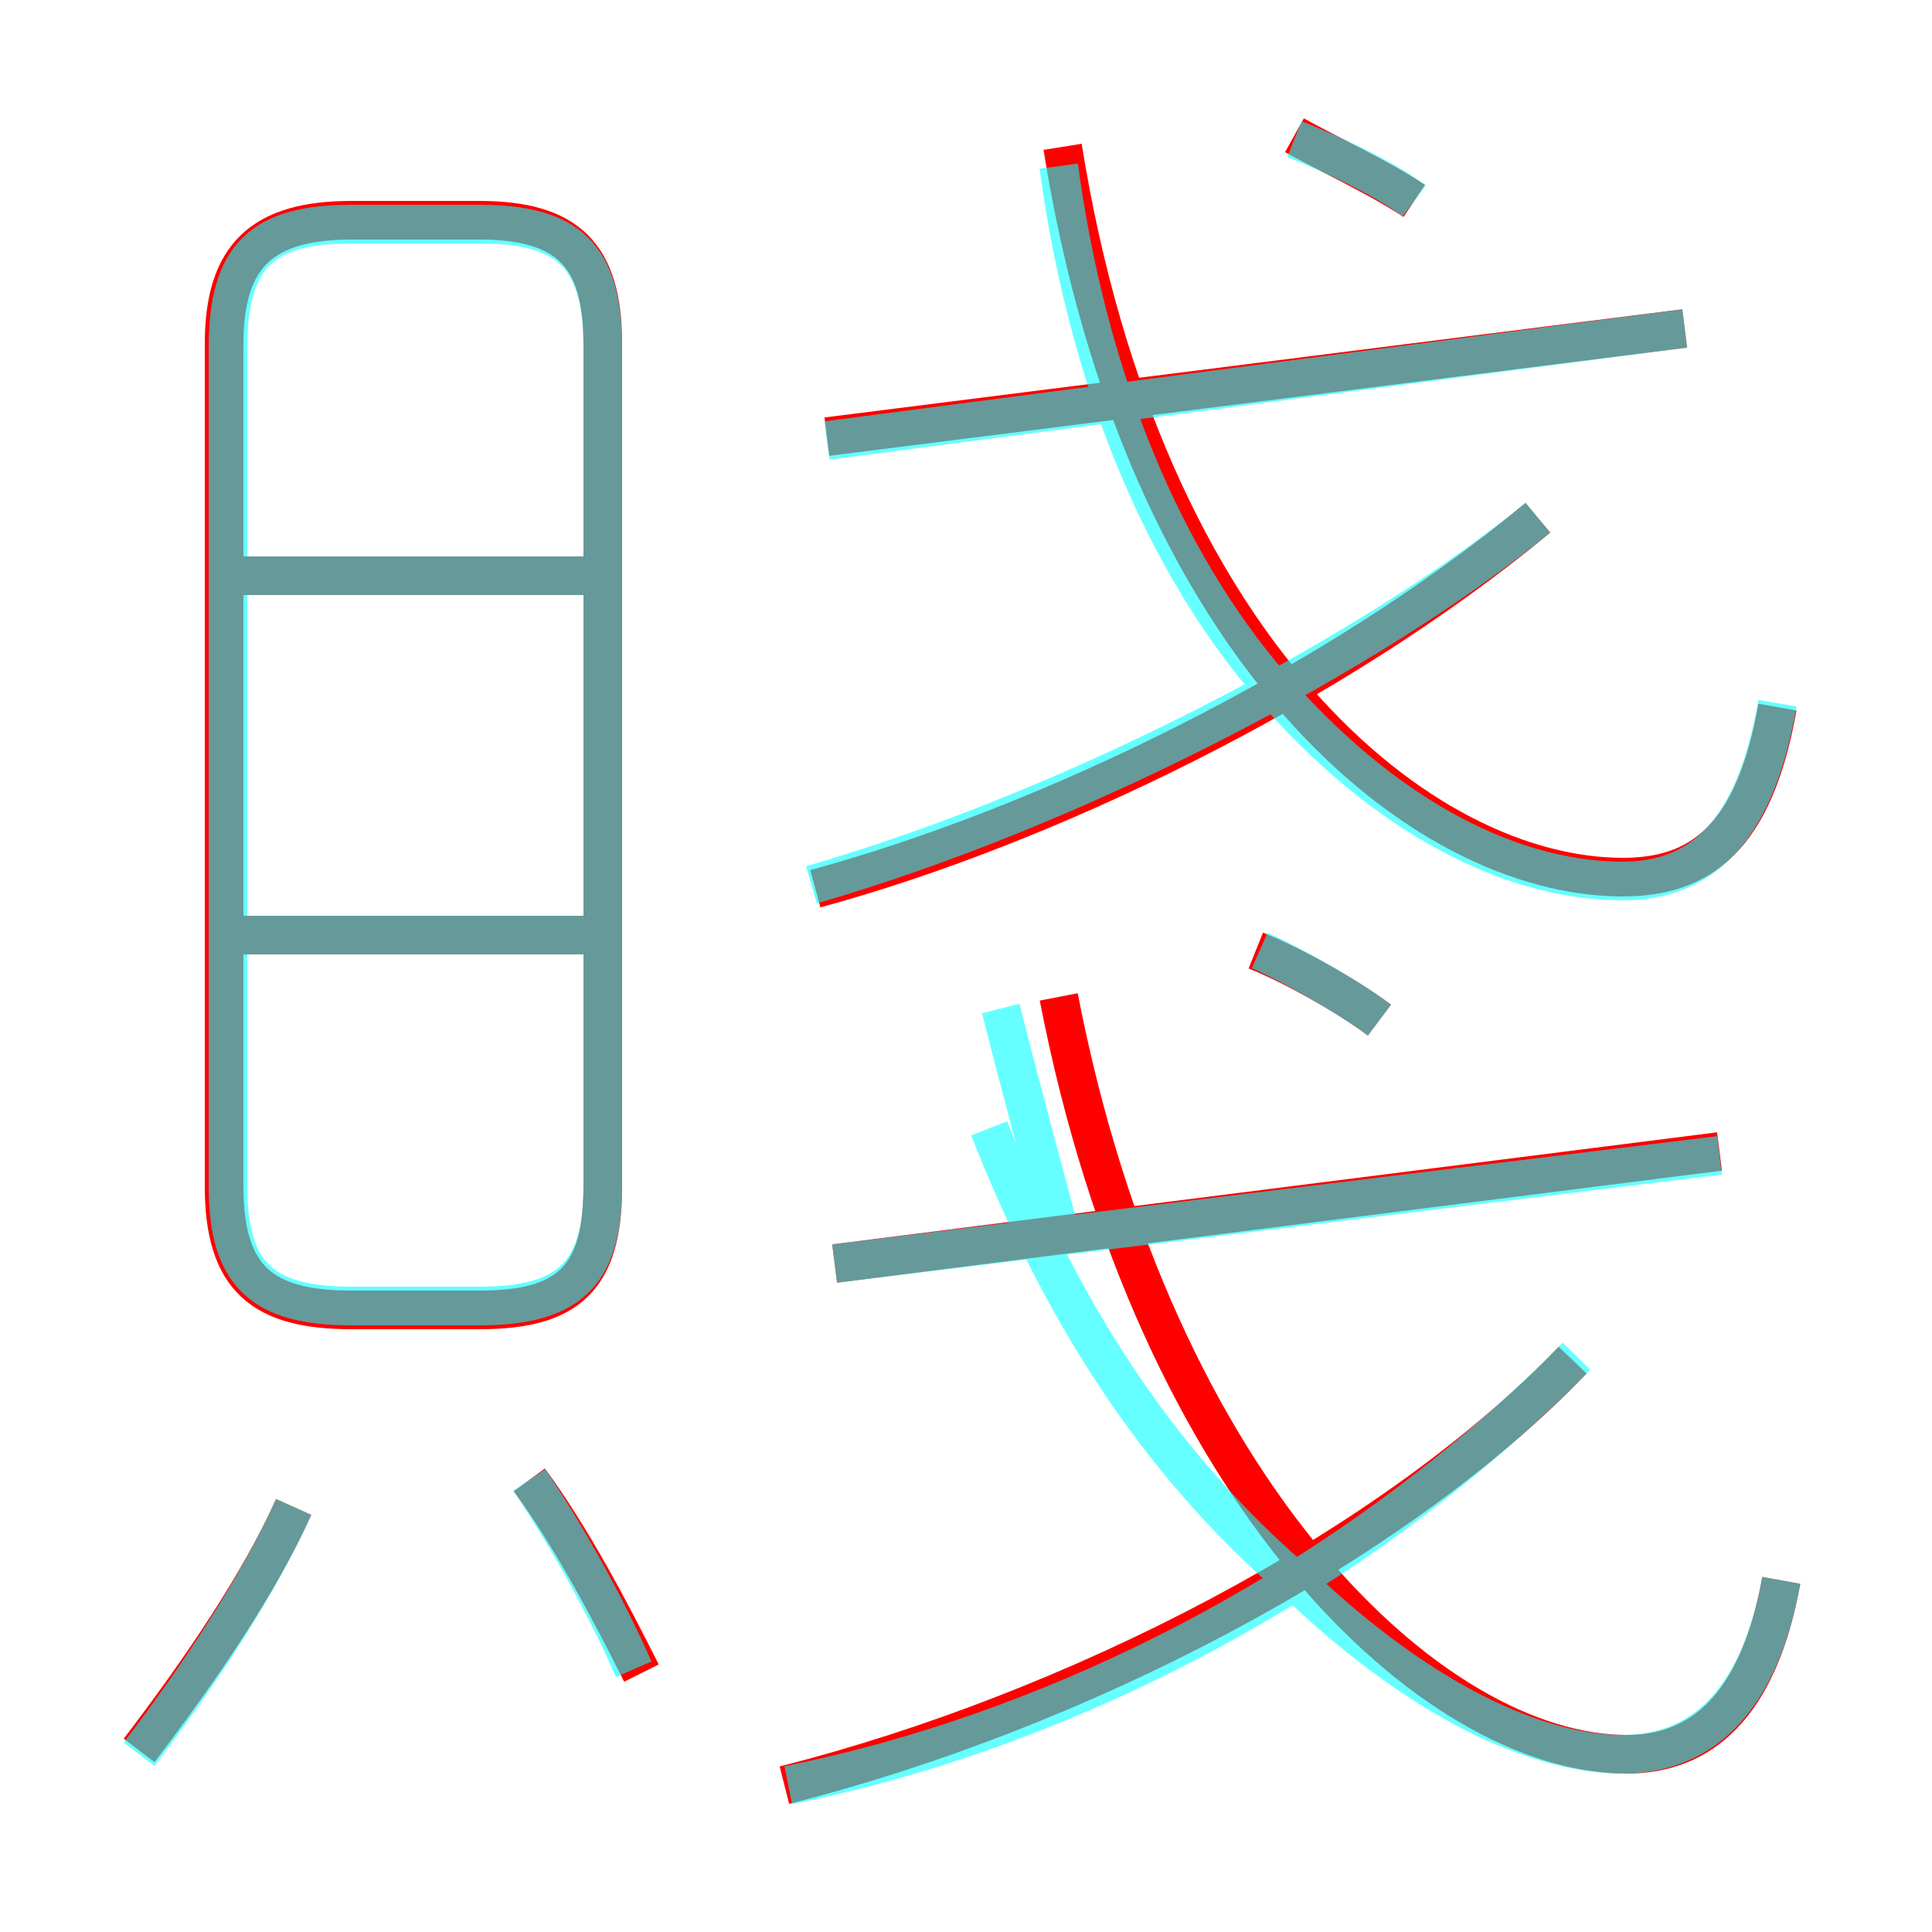 <?xml version='1.0' encoding='utf8'?>
<svg viewBox="0.0 -6.0 50.0 50.0" version="1.1" xmlns="http://www.w3.org/2000/svg">
<rect x="0.0" y="-6.0" width="50.0" height="50.0" fill="#333333" stroke="none"/>
<rect x="-1000" y="-1000" width="2000" height="2000" stroke="white" fill="white"/>
<g style="fill:none;stroke:rgba(255, 0, 0, 1);  stroke-width:1"><path d="M 46.1 -3.1 C 45.5 0.2 44.0 1.4 42.1 1.4 C 37.1 1.4 29.9 -5.3 27.4 -18.2 M 3.6 1.3 C 5.2 -0.8 6.7 -3.0 7.6 -5.0 M 16.6 -0.7 C 15.8 -2.3 14.8 -4.2 13.7 -5.7 M 15.1 -19.8 L 5.9 -19.8 M 20.3 2.2 C 27.8 0.3 36.0 -3.9 40.7 -8.8 M 9.1 -10.1 L 12.4 -10.1 C 14.7 -10.1 15.6 -10.9 15.6 -13.3 L 15.6 -35.1 C 15.6 -37.4 14.7 -38.3 12.4 -38.3 L 9.1 -38.3 C 6.8 -38.3 5.8 -37.4 5.8 -35.1 L 5.8 -13.3 C 5.8 -10.9 6.8 -10.1 9.1 -10.1 Z M 15.1 -29.1 L 5.9 -29.1 M 21.6 -11.3 L 44.5 -14.2 M 35.7 -17.6 C 34.9 -18.2 33.5 -19.0 32.5 -19.4 M 21.1 -21.0 C 27.0 -22.6 34.5 -26.2 39.8 -30.6 M 21.4 -32.7 L 43.6 -35.5 M 46.0 -25.7 C 45.4 -22.3 44.0 -21.3 42.0 -21.3 C 36.8 -21.3 29.6 -27.1 27.5 -40.2 M 36.6 -38.8 C 35.7 -39.4 34.4 -40.0 33.5 -40.5" transform="translate(0.0 38.0)" />
</g>
<g style="fill:none;stroke:rgba(0, 255, 255, 0.6);  stroke-width:1">
<path d="M 9.1 -10.2 L 12.4 -10.2 C 14.7 -10.2 15.6 -11.0 15.6 -13.3 L 15.6 -35.0 C 15.6 -37.4 14.7 -38.2 12.4 -38.2 L 9.1 -38.2 C 6.8 -38.2 5.9 -37.4 5.9 -35.0 L 5.9 -13.3 C 5.9 -11.0 6.8 -10.2 9.1 -10.2 Z M 3.6 1.4 C 5.2 -0.7 6.7 -3.0 7.6 -5.0 M 16.4 -0.8 C 15.7 -2.4 14.7 -4.2 13.7 -5.7 M 15.2 -19.8 L 6.0 -19.8 M 20.4 2.2 C 27.4 0.8 35.0 -3.0 40.8 -8.9 M 15.2 -29.1 L 6.0 -29.1 M 27.4 -12.2 C 26.9 -14.1 26.4 -15.9 25.9 -17.9 M 46.1 -3.1 C 45.5 0.2 43.9 1.4 42.0 1.4 C 39.5 1.4 36.4 -0.3 33.5 -3.1 C 29.9 -6.2 27.4 -10.2 25.6 -14.8 M 44.5 -14.1 L 21.6 -11.3 M 35.7 -17.6 C 34.9 -18.2 33.5 -19.0 32.6 -19.4 M 21.0 -21.1 C 27.9 -23.1 35.5 -27.1 39.8 -30.6 M 46.0 -25.8 C 45.4 -22.3 43.9 -21.2 42.0 -21.2 C 38.9 -21.2 35.5 -23.1 32.6 -26.6 C 29.9 -29.9 28.1 -34.5 27.4 -39.7 M 21.4 -32.6 L 43.6 -35.5 M 36.6 -38.8 C 35.8 -39.4 34.5 -40.0 33.5 -40.4" transform="translate(0.0 38.0)" />
</g>
</svg>